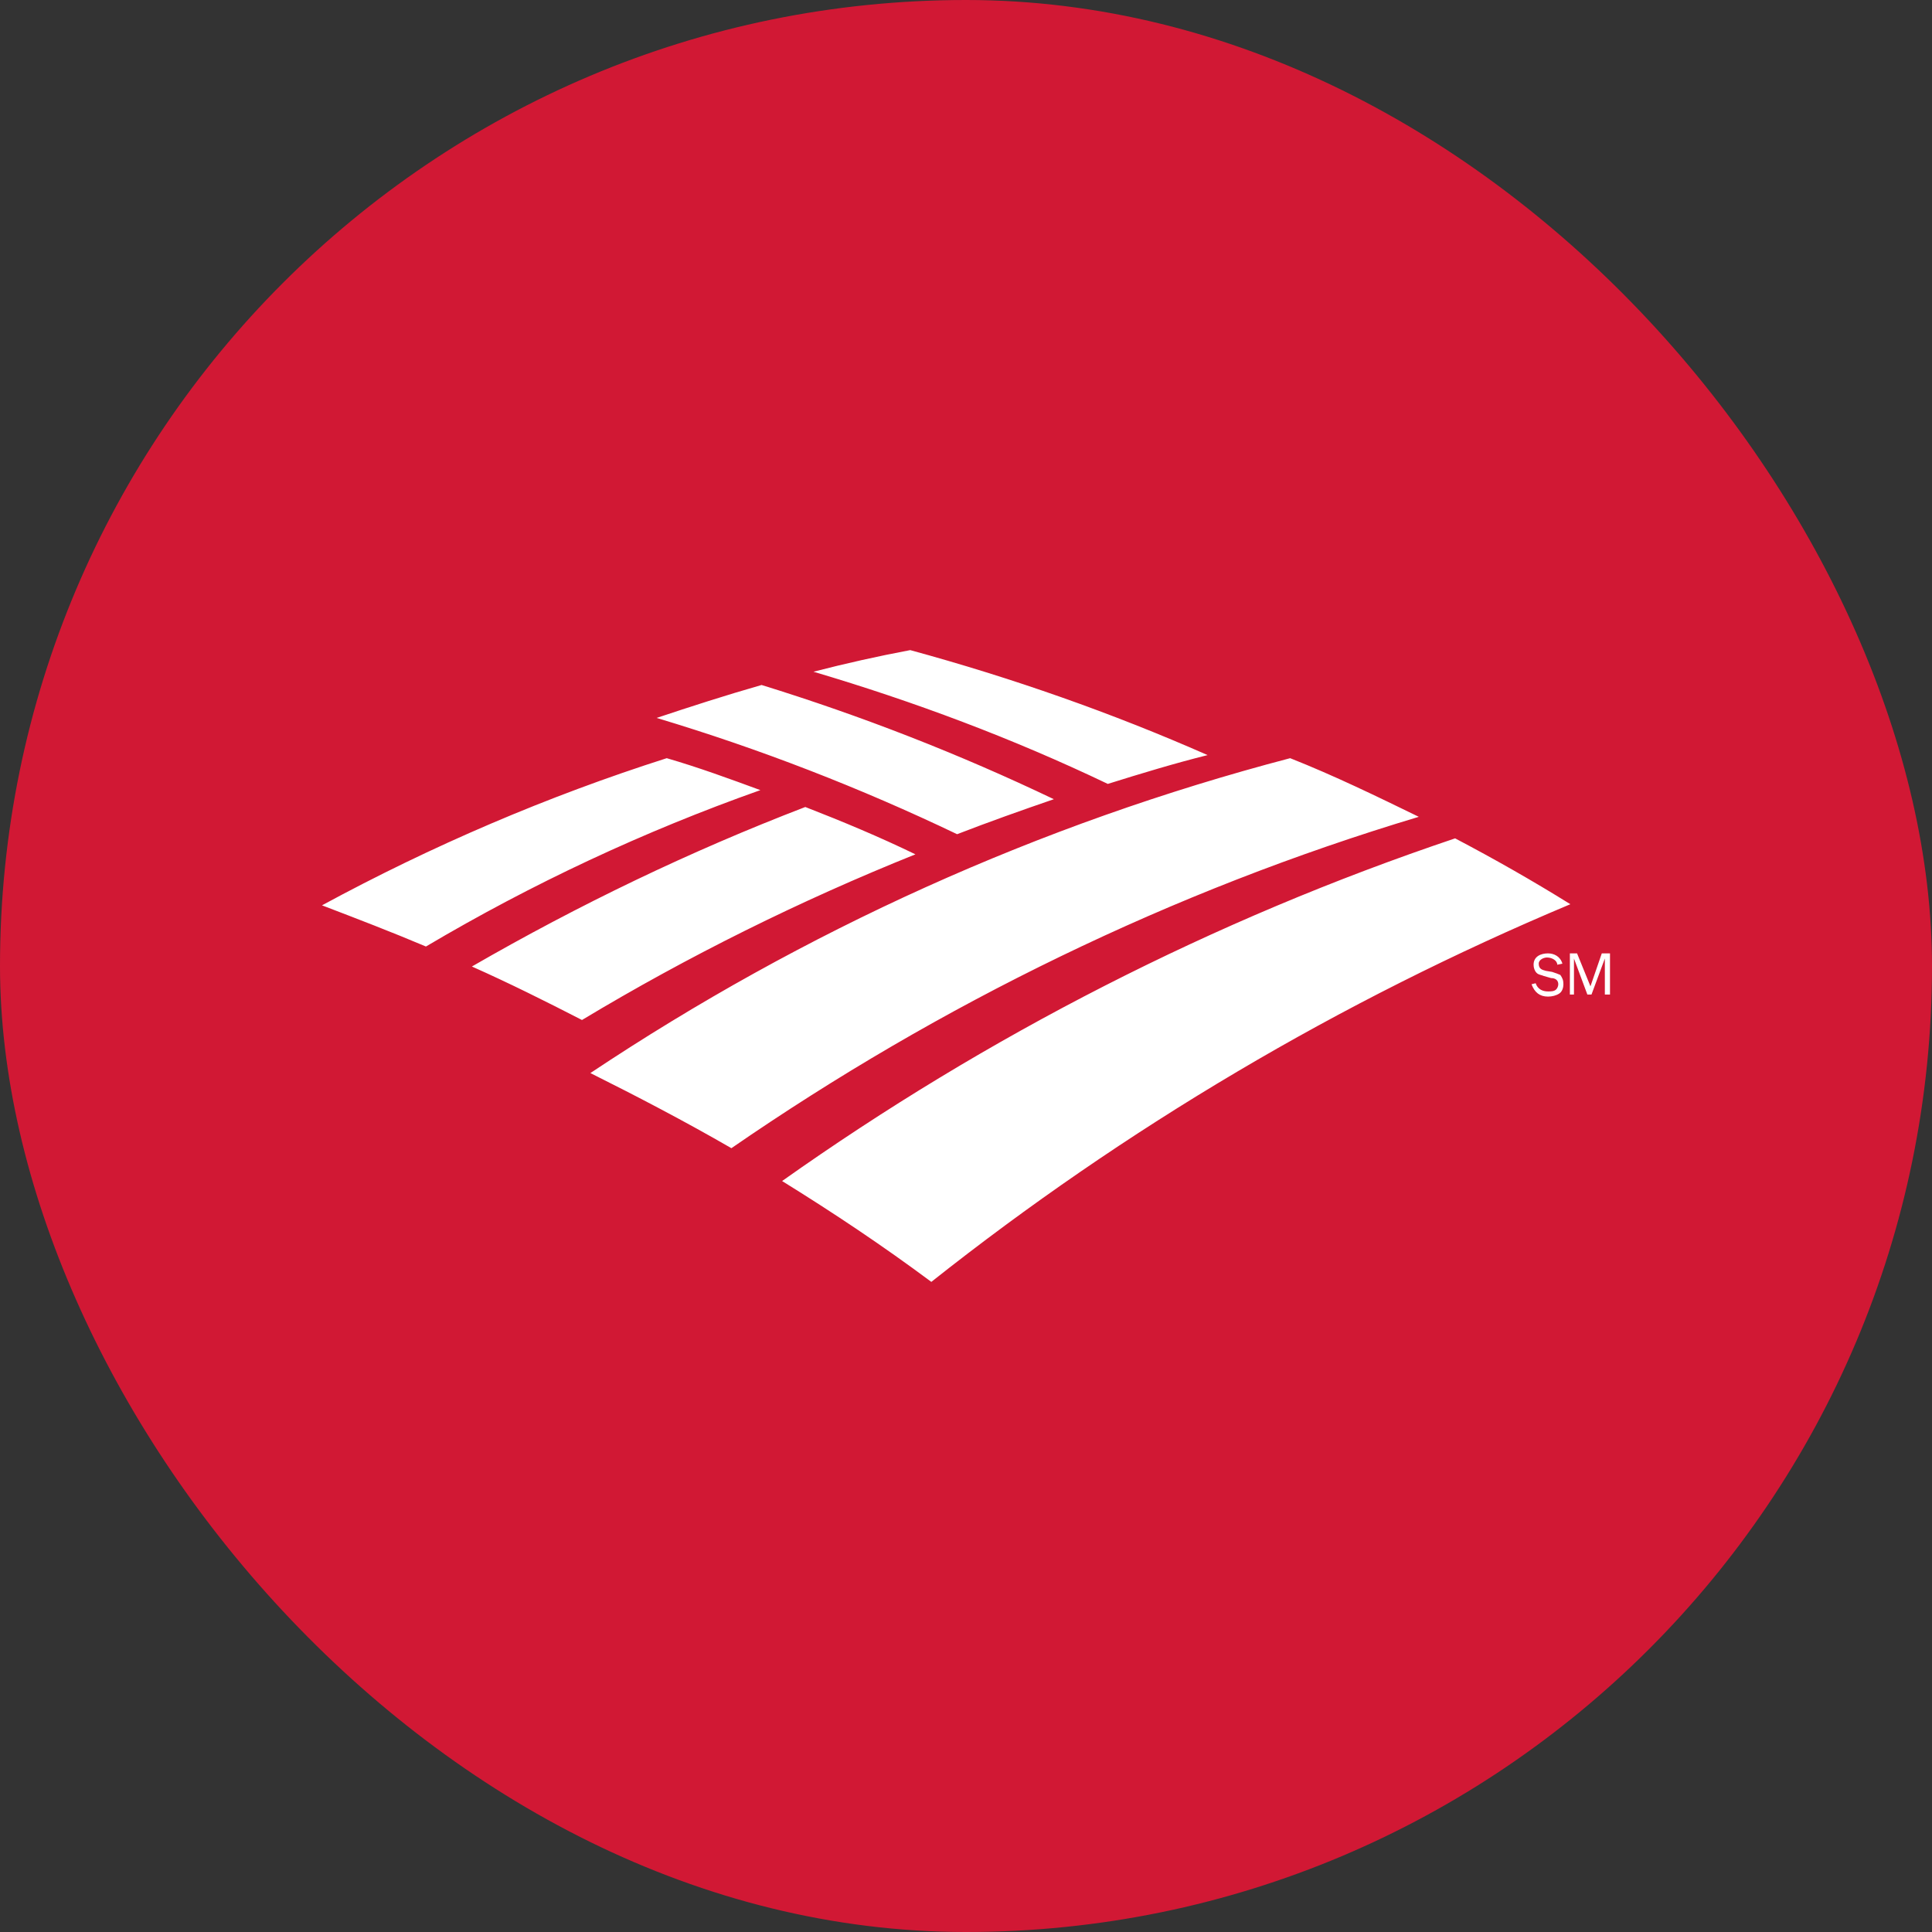 <?xml version="1.0" encoding="UTF-8" standalone="no"?>
<svg width="60px" height="60px" viewBox="0 0 60 60" version="1.1" xmlns="http://www.w3.org/2000/svg" xmlns:xlink="http://www.w3.org/1999/xlink" xmlns:sketch="http://www.bohemiancoding.com/sketch/ns">
    <rect x="0" y="0" width="60" height="60" fill="#333333" stroke="none"/>
    <!-- Generator: Sketch 3.3.1 (12005) - http://www.bohemiancoding.com/sketch -->
    <title>bankofamerica</title>
    <desc>Created with Sketch.</desc>
    <defs></defs>
    <g id="Social-icons-grid" stroke="none" stroke-width="1" fill="none" fill-rule="evenodd" sketch:type="MSPage">
        <g id="bankofamerica" sketch:type="MSLayerGroup">
            <rect id="circle" fill="#D11834" sketch:type="MSShapeGroup" x="0" y="0" width="60" height="60" rx="80"></rect>
            <path d="M25.009,25.062 C26.16,25.509 27.31,25.989 28.429,26.532 C24.849,27.97 21.366,29.696 18.074,31.677 C16.956,31.102 15.805,30.527 14.655,30.016 C17.978,28.098 21.43,26.436 25.009,25.062 L25.009,25.062 Z M20.706,23.546 C16.999,24.729 13.419,26.263 10,28.116 C11.087,28.532 12.173,28.948 13.228,29.395 C16.52,27.445 20.003,25.816 23.614,24.538 C22.656,24.186 21.697,23.834 20.706,23.546 L20.706,23.546 Z M47.691,30.535 C47.755,30.726 47.914,30.79 48.074,30.79 C48.17,30.79 48.266,30.79 48.33,30.726 C48.361,30.694 48.394,30.63 48.394,30.567 C48.394,30.438 48.298,30.375 48.17,30.375 L47.946,30.311 C47.882,30.279 47.786,30.279 47.722,30.215 C47.658,30.151 47.627,30.055 47.627,29.96 C47.627,29.704 47.85,29.608 48.074,29.608 C48.266,29.608 48.458,29.704 48.522,29.928 L48.362,29.96 C48.362,29.831 48.202,29.736 48.042,29.736 C47.947,29.736 47.787,29.8 47.787,29.927 C47.787,30.087 47.883,30.119 48.011,30.151 L48.202,30.183 C48.298,30.215 48.394,30.247 48.458,30.278 C48.522,30.374 48.553,30.438 48.553,30.567 C48.553,30.662 48.522,30.79 48.426,30.854 C48.33,30.918 48.202,30.95 48.074,30.95 C47.819,30.95 47.659,30.822 47.563,30.567 L47.691,30.535 L47.691,30.535 Z M48.881,29.768 L48.881,30.887 L48.754,30.887 L48.754,29.608 L48.977,29.608 L49.393,30.631 L49.745,29.608 L50,29.608 L50,30.887 L49.84,30.887 L49.84,29.768 L49.425,30.887 L49.297,30.887 L48.881,29.768 Z M32.728,24.82 C29.788,23.414 26.752,22.232 23.652,21.273 C22.534,21.593 21.447,21.944 20.392,22.296 C23.588,23.254 26.72,24.469 29.724,25.907 C30.715,25.523 31.705,25.172 32.728,24.82 L32.728,24.82 Z M37.503,23.45 C34.531,22.14 31.432,21.053 28.268,20.19 C27.245,20.382 26.254,20.606 25.263,20.861 C28.395,21.788 31.463,22.938 34.404,24.345 C35.426,24.025 36.481,23.705 37.503,23.45 Z M45.19,26.036 C37.679,28.561 30.649,32.172 24.289,36.678 C25.887,37.668 27.421,38.691 28.923,39.81 C34.931,35.048 41.611,31.085 48.769,28.081 C47.587,27.346 46.405,26.675 45.19,26.036 Z M40.067,23.546 C32.269,25.591 24.951,28.915 18.335,33.325 C19.806,34.06 21.276,34.827 22.714,35.658 C29.202,31.184 36.392,27.668 44.062,25.367 C42.752,24.729 41.442,24.09 40.067,23.546 L40.067,23.546 Z" id="path7" fill="#FFFFFF" sketch:type="MSShapeGroup"></path>
        </g>
    </g>
</svg>